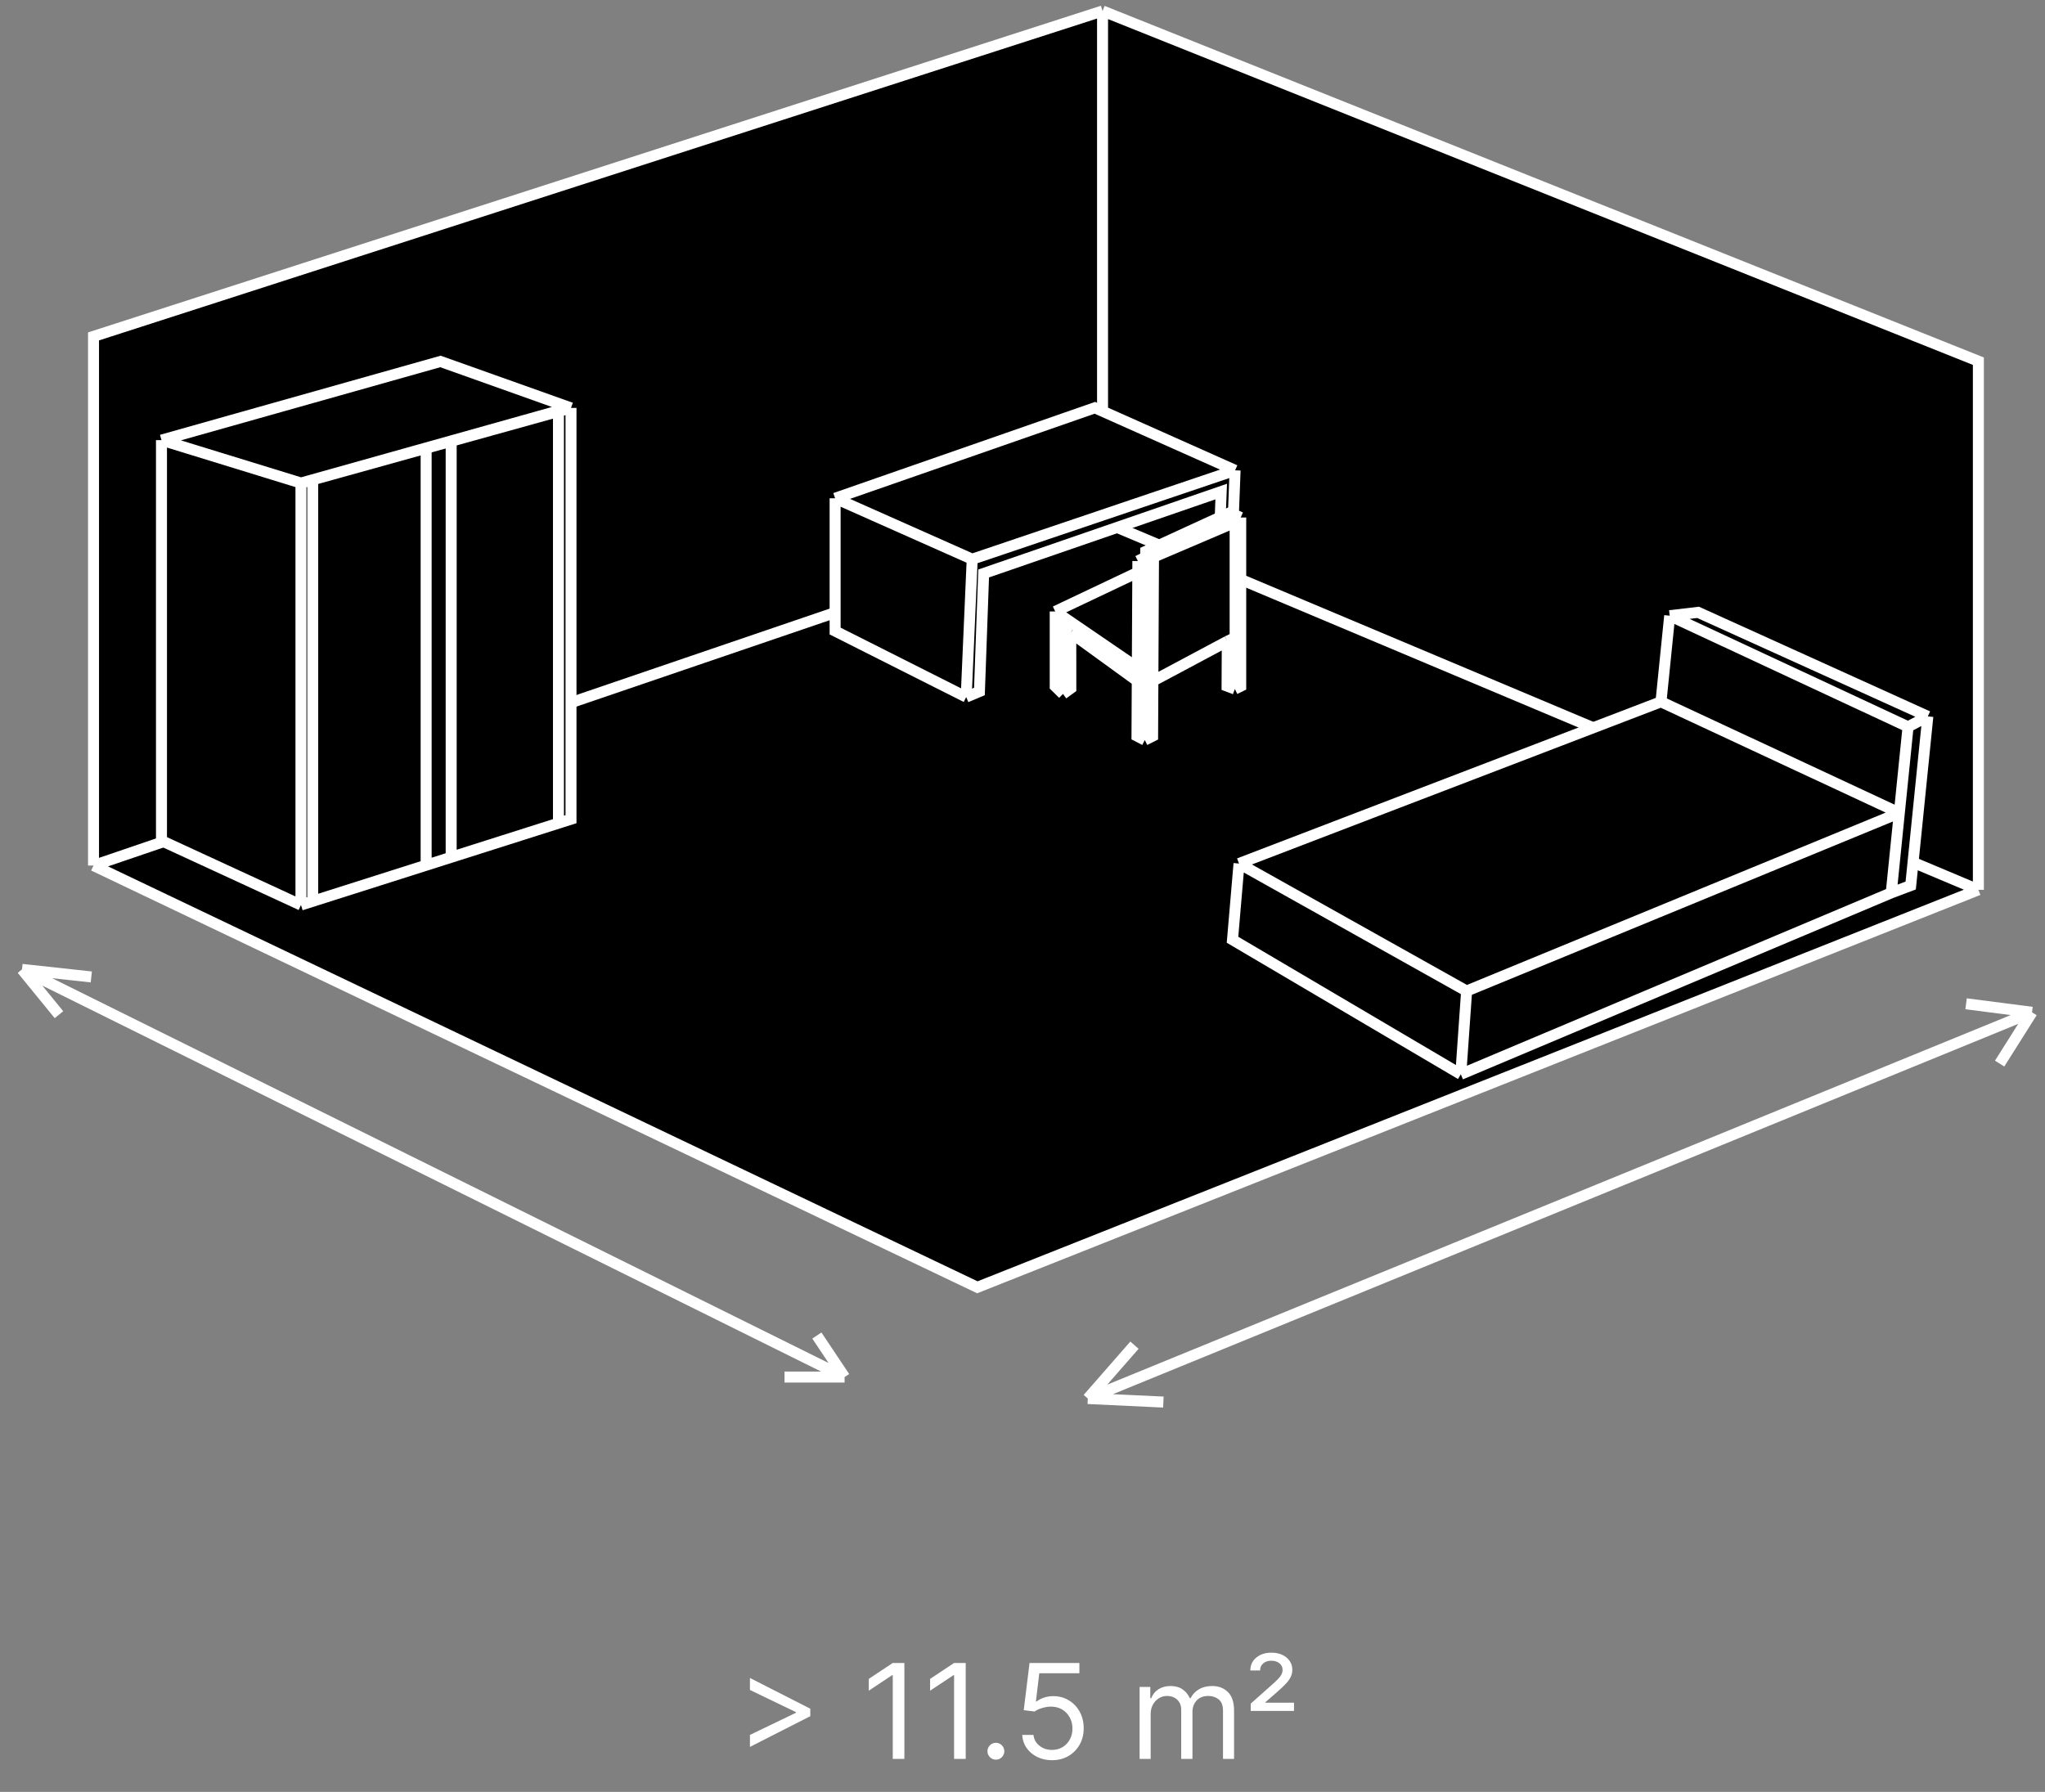 <svg width="186" height="163" viewBox="0 0 186 163" fill="none" xmlns="http://www.w3.org/2000/svg">
<rect x="0" y="0" width="186" height="163" fill="#808080" stroke="none"/>
<path d="M179.94 80.943L88.895 117.1L48.701 97.918L8.506 78.735V30.602L100.281 1L179.94 32.856V80.943Z" fill="black"/>
<path d="M8.506 78.735L100.281 47.42M8.506 78.735V30.602L100.281 1M8.506 78.735L48.701 97.918L88.895 117.1L179.94 80.943M179.94 80.943L100.281 47.42M179.94 80.943V32.856L100.281 1M100.281 47.42V1" stroke="white"/>
<path d="M2 88.181L76.819 125.265M2 88.181L8.305 88.868M2 88.181L5.363 92.301M76.819 125.265L74.297 121.488M76.819 125.265H71.355" stroke="white"/>
<path d="M98.94 127.217L184.819 92.084M98.94 127.217L103.183 122.366M98.94 127.217L105.813 127.54M184.819 92.084L178.821 91.309M184.819 92.084L181.873 96.75" stroke="white"/>
<path d="M75.957 57.403L75.957 45.325L99.58 37.095L112.336 42.783L111.866 54.994L110.662 55.54L111.072 44.715L89.467 52.166L89.082 62.902L87.879 63.409L75.957 57.403Z" fill="black"/>
<path d="M75.957 45.325L75.957 57.403L87.879 63.409M75.957 45.325L99.58 37.095L112.336 42.783M75.957 45.325L88.425 50.868M87.879 63.409L88.425 50.868M87.879 63.409L89.082 62.902L89.467 52.166L111.072 44.715L110.662 55.54L111.866 54.994L112.336 42.783M112.336 42.783L88.425 50.868" stroke="white"/>
<path d="M103.413 66.955L104.122 67.32L104.834 66.962L104.859 61.949L111.626 58.339L111.606 62.411L112.315 62.678L112.849 62.417L112.849 47.075L111.851 46.644L104.207 50.155L104.205 50.675L103.492 51.033L103.486 52.406L103.131 52.23L95.976 55.623L95.976 62.427L96.683 63.124L97.396 62.607L97.391 57.555L103.438 61.942L103.413 66.955Z" fill="black"/>
<path d="M104.122 67.32L103.413 66.955L103.438 61.942M104.122 67.32L104.201 51.399M104.122 67.32L104.834 66.962L104.859 61.949M103.492 51.033L104.201 51.399M103.492 51.033L104.205 50.675M103.492 51.033L103.486 52.406M104.201 51.399L104.913 51.04M104.913 51.04L104.205 50.675M104.913 51.04L104.915 50.678L112.339 47.506M104.913 51.04L104.859 61.949M104.205 50.675L104.207 50.155L111.851 46.644L112.849 47.075M112.339 47.506L112.849 47.075M112.339 47.506L112.339 57.996M112.849 47.075L112.849 62.417L112.315 62.678M112.315 62.678L111.606 62.411L111.626 58.339M112.315 62.678L112.339 57.996M111.626 58.339L112.339 57.996M111.626 58.339L104.859 61.949M103.438 61.942L97.391 57.555M103.438 61.942L103.444 60.728M96.683 63.124L96.683 57.132L97.391 57.555M96.683 63.124L97.396 62.607L97.391 57.555M96.683 63.124L95.976 62.427L95.976 55.623M95.976 55.623L103.444 60.728M95.976 55.623L103.131 52.23L103.486 52.406M103.444 60.728L103.486 52.406" stroke="white"/>
<path d="M151.865 56.006L151.072 63.838L112.694 78.552L112.101 85.485L132.865 97.722L172.014 81.22L173.785 80.551L175.344 65.167L154.45 55.703L151.865 56.006Z" fill="black"/>
<path d="M112.694 78.552L133.394 90.15M112.694 78.552L151.072 63.838M112.694 78.552L112.101 85.485L132.865 97.722M133.394 90.15L172.751 73.947M133.394 90.15L132.865 97.722M172.751 73.947L173.545 66.115M172.751 73.947L172.014 81.22M172.751 73.947L151.072 63.838M173.545 66.115L151.865 56.006M173.545 66.115L175.344 65.167M151.865 56.006L151.072 63.838M151.865 56.006L154.45 55.703L175.344 65.167M132.865 97.722L172.014 81.22M172.014 81.22L173.785 80.551L175.344 65.167" stroke="white"/>
<path d="M14.687 76.47V40.036L40.06 32.88L51.934 37.108V74.518L50.795 74.88L41.036 77.982L38.759 78.706L28.442 81.986L27.373 82.325L14.687 76.47Z" fill="black"/>
<path d="M14.687 40.036V76.47L27.373 82.325M14.687 40.036L27.373 43.94M14.687 40.036L40.06 32.88L51.934 37.108M27.373 82.325V43.94M27.373 82.325L38.759 78.706M51.934 37.108V74.518L41.036 77.982M51.934 37.108L27.373 43.94M38.759 40.749L28.442 43.642V81.986L38.759 78.706M38.759 40.749V78.706M38.759 40.749L41.036 40.11M38.759 78.706L41.036 77.982M41.036 77.982L50.795 74.88V37.373L41.036 40.11M41.036 77.982V40.11" stroke="white"/>
<path d="M73.699 156.114L68.21 158.909V157.818L72.421 155.79L72.386 155.858V155.688L72.421 155.756L68.21 153.727V152.636L73.699 155.432V156.114ZM82.257 151.273V160H81.2V152.381H81.149L79.018 153.795V152.722L81.2 151.273H82.257ZM87.835 151.273V160H86.778V152.381H86.727L84.596 153.795V152.722L86.778 151.273H87.835ZM90.579 160.068C90.369 160.068 90.189 159.993 90.038 159.842C89.887 159.692 89.812 159.511 89.812 159.301C89.812 159.091 89.887 158.911 90.038 158.76C90.189 158.609 90.369 158.534 90.579 158.534C90.789 158.534 90.97 158.609 91.12 158.76C91.271 158.911 91.346 159.091 91.346 159.301C91.346 159.44 91.311 159.568 91.24 159.685C91.171 159.801 91.079 159.895 90.963 159.966C90.849 160.034 90.721 160.068 90.579 160.068ZM95.685 160.119C95.185 160.119 94.735 160.02 94.335 159.821C93.934 159.622 93.613 159.349 93.371 159.003C93.13 158.656 92.998 158.261 92.975 157.818H93.998C94.038 158.213 94.217 158.54 94.535 158.798C94.856 159.054 95.239 159.182 95.685 159.182C96.043 159.182 96.362 159.098 96.64 158.93C96.921 158.763 97.141 158.533 97.3 158.24C97.462 157.945 97.543 157.611 97.543 157.239C97.543 156.858 97.46 156.518 97.292 156.22C97.127 155.919 96.9 155.682 96.61 155.509C96.32 155.335 95.989 155.247 95.617 155.244C95.35 155.241 95.076 155.283 94.795 155.368C94.513 155.45 94.282 155.557 94.1 155.688L93.112 155.568L93.64 151.273H98.174V152.21H94.526L94.219 154.784H94.271C94.45 154.642 94.674 154.524 94.944 154.43C95.214 154.337 95.495 154.29 95.788 154.29C96.322 154.29 96.798 154.418 97.215 154.673C97.636 154.926 97.965 155.273 98.204 155.713C98.445 156.153 98.566 156.656 98.566 157.222C98.566 157.778 98.441 158.276 98.191 158.713C97.944 159.148 97.603 159.491 97.168 159.744C96.734 159.994 96.239 160.119 95.685 160.119ZM103.651 160V153.455H104.623V154.477H104.708C104.844 154.128 105.064 153.857 105.368 153.663C105.672 153.467 106.037 153.369 106.463 153.369C106.895 153.369 107.255 153.467 107.542 153.663C107.831 153.857 108.057 154.128 108.219 154.477H108.287C108.455 154.139 108.706 153.871 109.042 153.672C109.377 153.47 109.779 153.369 110.248 153.369C110.833 153.369 111.311 153.553 111.684 153.919C112.056 154.283 112.242 154.849 112.242 155.619V160H111.236V155.619C111.236 155.136 111.104 154.791 110.84 154.584C110.576 154.376 110.265 154.273 109.907 154.273C109.446 154.273 109.09 154.412 108.837 154.69C108.584 154.966 108.458 155.315 108.458 155.739V160H107.435V155.517C107.435 155.145 107.314 154.845 107.073 154.618C106.831 154.388 106.52 154.273 106.14 154.273C105.878 154.273 105.634 154.342 105.407 154.482C105.182 154.621 105 154.814 104.861 155.061C104.725 155.305 104.657 155.588 104.657 155.909V160H103.651ZM113.757 155.636V154.972L115.751 153.199C115.95 153.023 116.116 152.865 116.25 152.726C116.383 152.587 116.484 152.452 116.552 152.321C116.62 152.19 116.654 152.051 116.654 151.903C116.654 151.648 116.556 151.445 116.36 151.294C116.164 151.143 115.922 151.068 115.632 151.068C115.325 151.068 115.078 151.151 114.89 151.315C114.703 151.477 114.609 151.69 114.609 151.955H113.723C113.723 151.469 113.903 151.078 114.264 150.783C114.625 150.484 115.086 150.335 115.649 150.335C116.024 150.335 116.353 150.403 116.637 150.54C116.922 150.673 117.143 150.858 117.302 151.094C117.461 151.327 117.541 151.591 117.541 151.886C117.541 152.119 117.494 152.335 117.4 152.534C117.306 152.733 117.16 152.939 116.961 153.152C116.762 153.365 116.507 153.608 116.194 153.881L115.086 154.852V154.886H117.694V155.636H113.757Z" fill="white"/>
</svg>
